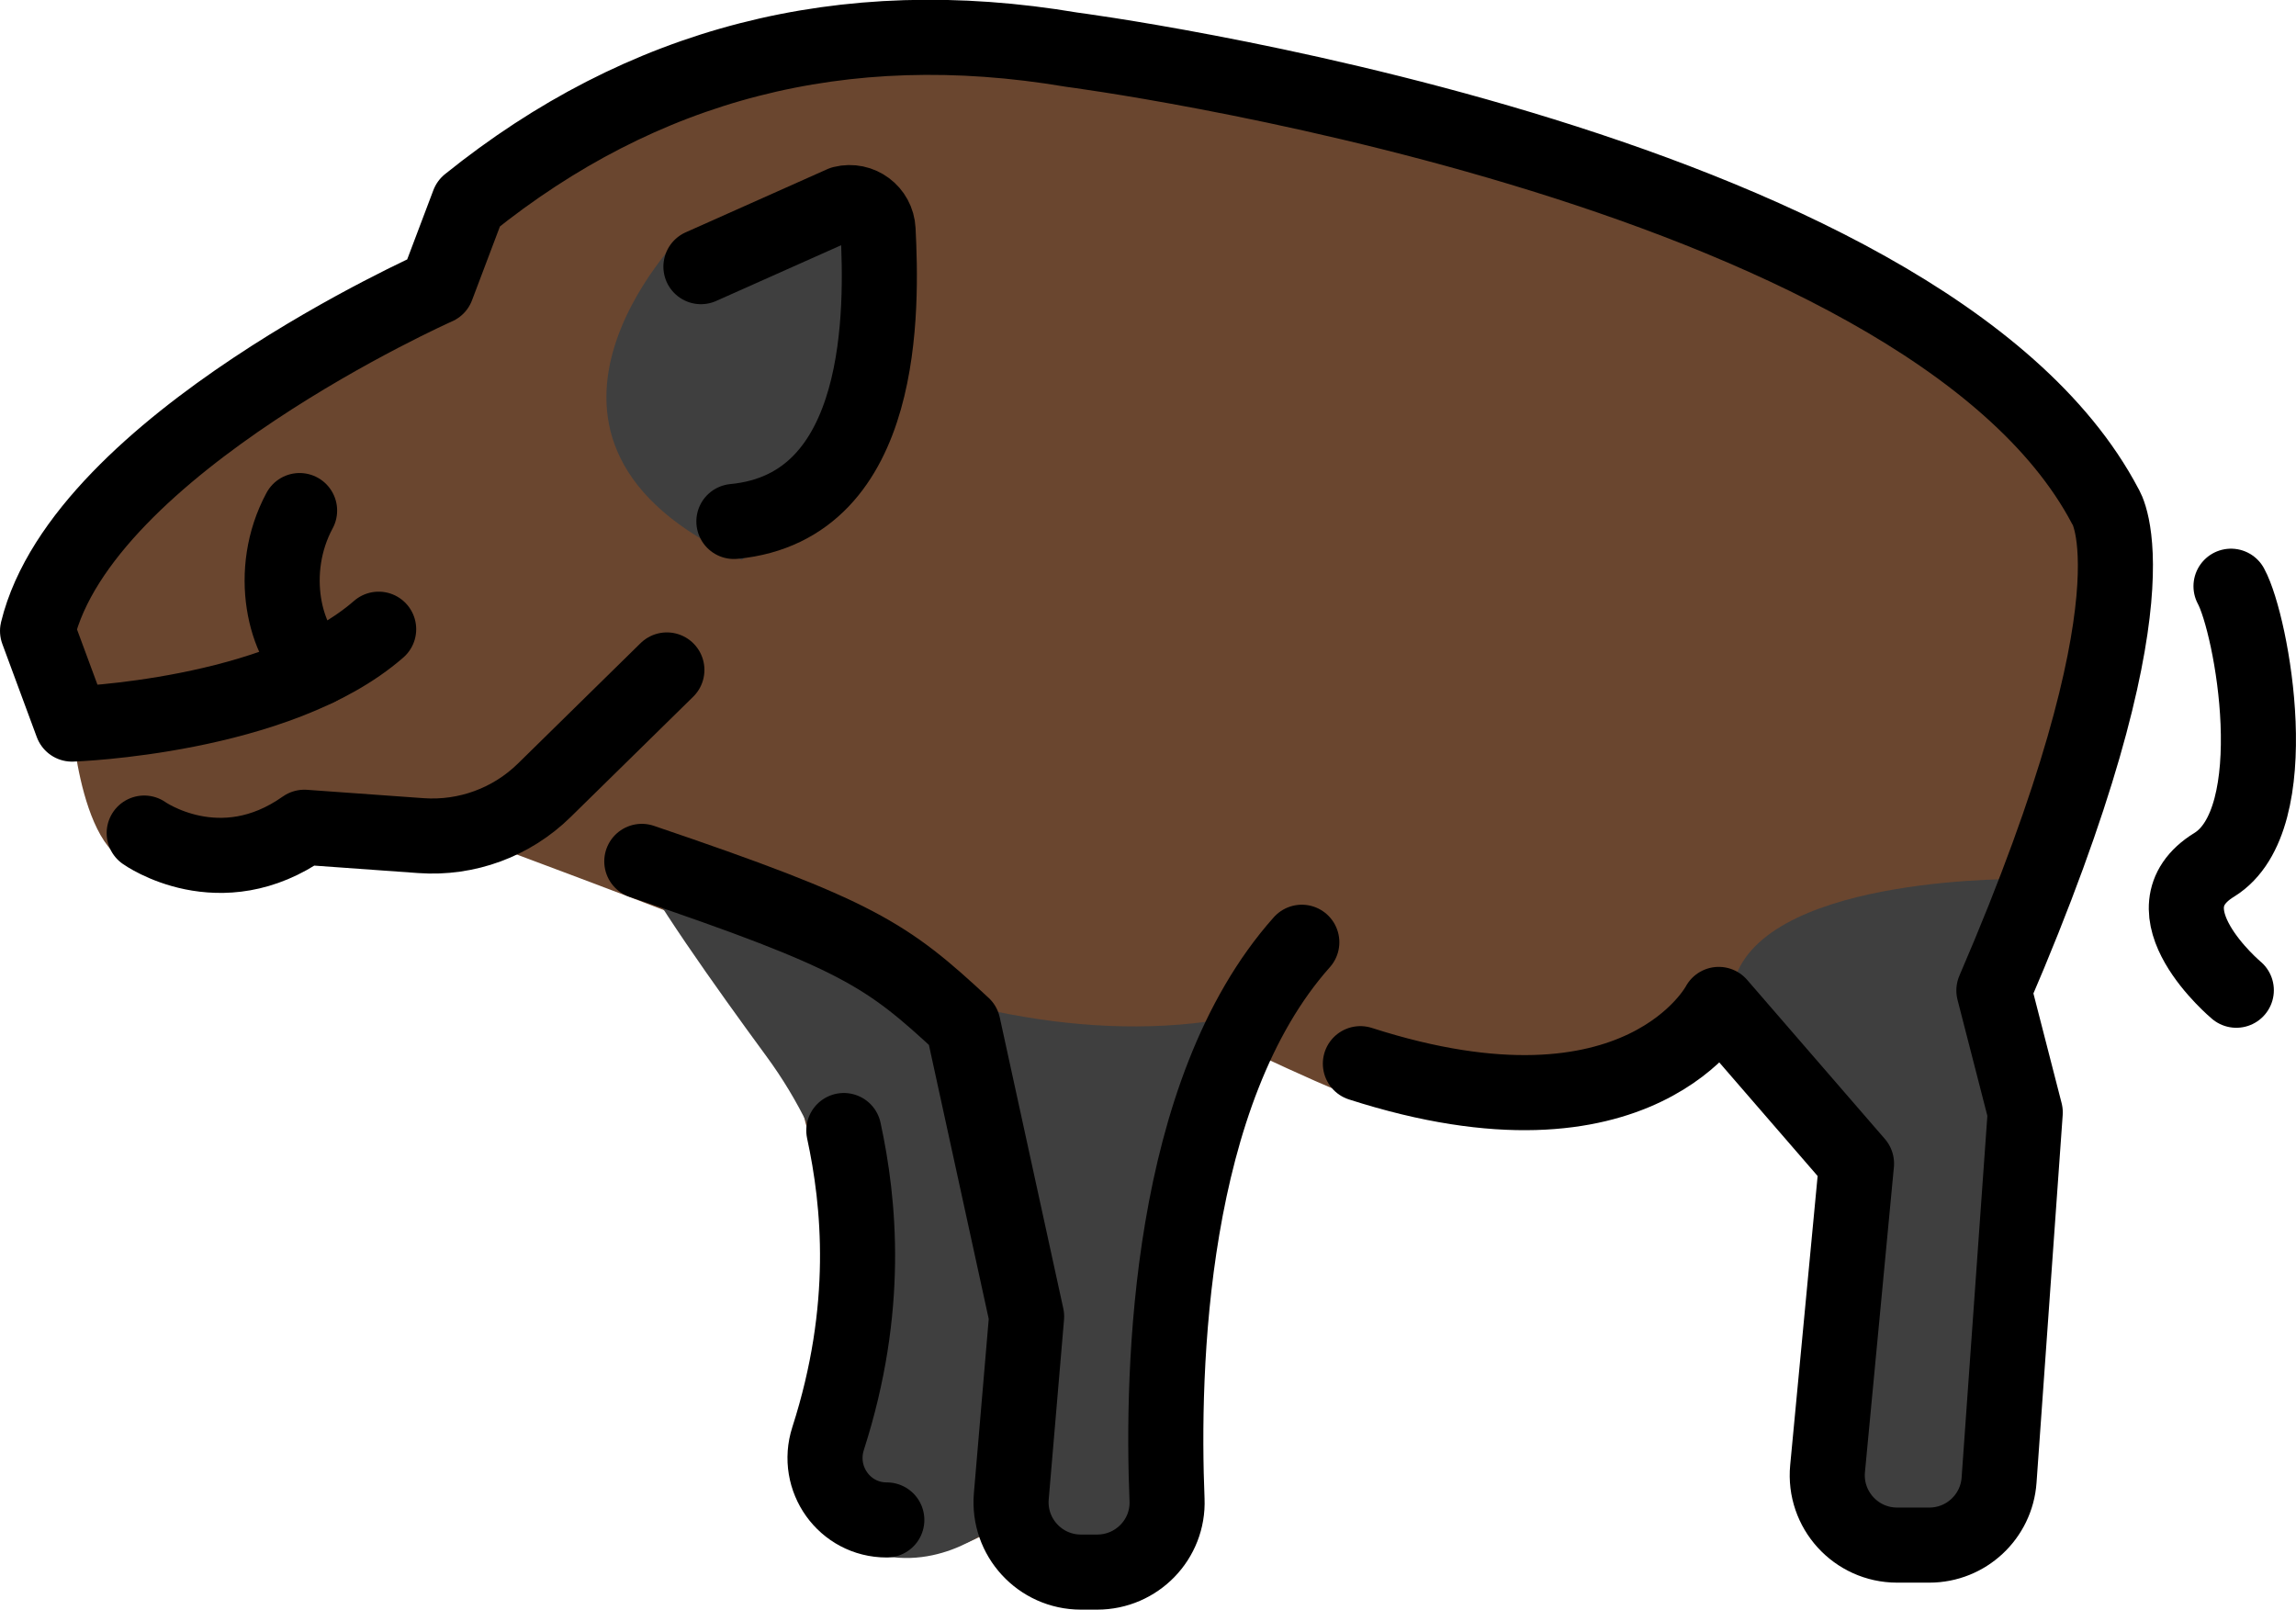 <?xml version="1.0" encoding="UTF-8" standalone="no"?>
<svg
   id="emoji"
   viewBox="0 0 61.156 42.874"
   version="1.1"
   sodipodi:docname="1f417.svg"
   width="61.156"
   height="42.874"
   xmlns:inkscape="http://www.inkscape.org/namespaces/inkscape"
   xmlns:sodipodi="http://sodipodi.sourceforge.net/DTD/sodipodi-0.dtd"
   xmlns="http://www.w3.org/2000/svg"
   xmlns:svg="http://www.w3.org/2000/svg">
  <defs
     id="defs11" />
  <sodipodi:namedview
     id="namedview11"
     pagecolor="#ffffff"
     bordercolor="#000000"
     borderopacity="0.25"
     inkscape:showpageshadow="2"
     inkscape:pageopacity="0.0"
     inkscape:pagecheckerboard="0"
     inkscape:deskcolor="#d1d1d1" />
  <g
     id="color"
     transform="translate(-5.146,-15.463)">
    <path
       fill="#6a462f"
       d="m 17.886,21.075 -0.204,0.376 c -0.588,1.085 -1.458,1.991 -2.517,2.623 l -5.265,3.144 c 0,0 -4.099,3.412 -3.754,4.698 0.174,0.647 0.405,1.361 0.592,1.91 0.187,0.55 0.328,1.11 0.418,1.684 0.134,0.853 0.442,2.186 1.098,2.735 0.5,0.418 1.442,0.3 2.259,0.077 1.303,-0.356 2.632,-0.603 3.981,-0.666 l 0.601,-0.028 0.458,-0.014 c 1.055,-0.033 2.107,0.141 3.096,0.511 5.97,2.231 5.525,2.134 5.848,2.204 0.763,0.167 2.172,1.507 2.172,1.507 0,0 -0.417,2.728 0,3.737 0.417,1.009 1.273,5.186 1.273,5.186 l -0.823,4.073 1.645,2.083 c 0,0 3.18,-0.007 3.316,-1.599 l 1.005,2.019 2.424,-0.398 0.719,-1.527 0.399,-7.183 1.958,-4.701 c 0,0 1.5,0.709 2.25,1.007 0.414,0.165 2.104,0.148 3.535,0.099 1.389,-0.047 2.752,-0.383 4.008,-0.978 l 2.313,-1.096 3.655,3.609 -0.185,4.862 -0.337,3.549 0.522,1.366 1.331,0.672 2.282,-0.672 1.127,-10.86 -0.833,-3.24 c 0,0 4.309,-9.721 3.237,-12.783 -0.766,-2.19 -5.277,-4.991 -7.785,-6.409 -1.018,-0.576 -2.082,-1.047 -3.189,-1.424 l -6.666,-2.268 c -0.595,-0.203 -1.192,-0.382 -1.8,-0.539 -2.407,-0.625 -8.775,-2.222 -11.715,-2.422 -3.028,-0.206 -9.294,2.923 -11.385,4.02 -0.454,0.238 -0.823,0.605 -1.067,1.055 z"
       id="path1" />
    <path
       fill="#3f3f3f"
       d="m 22.004,38.246 c 0,0 8.792,6.212 16.833,4.129 l -1.864,5.352 c -0.25,0.718 -0.396,1.468 -0.433,2.227 l -0.217,4.407 c -0.066,1.335 -1.01,2.464 -2.313,2.764 v 0 c -0.57,0.131 -1.167,-0.055 -1.562,-0.487 l -0.632,-0.692 c 0,0 -1.308,1.262 -3.05,0.971 -0.766,-0.128 -1.268,-0.733 -1.59,-1.369 -0.432,-0.854 -0.469,-1.855 -0.178,-2.766 l 0.365,-1.146 c 0.431,-1.352 0.457,-2.801 0.075,-4.168 v 0 C 27.05,46.072 26.415,44.76 25.557,43.593 24.246,41.807 22.352,39.15 22.004,38.246 Z"
       id="path2" />
    <path
       fill="#3f3f3f"
       d="m 59.088,38.875 c 0,0 -6.708,-0.125 -7.708,2.583 -0.6,1.625 0.589,2.996 1.636,3.832 0.804,0.642 1.242,1.638 1.119,2.66 l -0.323,2.686 c -0.01,0.082 -0.016,0.165 -0.019,0.248 l -0.128,3.417 c -0.022,0.579 0.195,1.142 0.6,1.557 v 0 c 0.466,0.478 1.131,0.708 1.793,0.62 v 0 c 1.227,-0.163 2.23,-1.057 2.534,-2.256 L 59.022,52.51 c 0.044,-0.173 0.072,-0.349 0.085,-0.527 l 0.5,-7.08 c 0.015,-0.212 0.007,-0.426 -0.022,-0.637 l -0.622,-4.391 z"
       id="path3" />
    <path
       fill="#3f3f3f"
       d="m 23.338,21.688 c 0,0 -5.5,5.5 1.562,8.688 l 3.044,-2.188 c 0,0 1.081,-3.688 1.081,-3.938 0,-0.25 -0.258,-3.391 -0.258,-3.391 L 27.65,20.5 Z"
       id="path4" />
  </g>
  <g
     id="line"
     transform="translate(-5.146,-15.463)">
    <path
       fill="none"
       stroke="#000000"
       stroke-linecap="round"
       stroke-linejoin="round"
       stroke-width="2"
       d="m 8.987,37.652 c 0,0 2.017,1.435 4.266,-0.155 l 3.108,0.223 c 1.216,0.087 2.411,-0.352 3.281,-1.206 l 3.267,-3.207"
       id="path5" />
    <path
       fill="none"
       stroke="#000000"
       stroke-linecap="round"
       stroke-linejoin="round"
       stroke-width="2"
       d="M 13.593,33.272 C 12.731,32.613 12.25,30.688 13.126,29.062"
       id="path6" />
    <path
       fill="none"
       stroke="#000000"
       stroke-linecap="round"
       stroke-linejoin="round"
       stroke-width="2"
       d="m 15.232,32.222 c -2.69,2.346 -8.168,2.527 -8.168,2.527 L 6.146,32.268 C 7.359,27.297 16.783,23.108 16.783,23.108 l 0.842,-2.227 c 4.622,-3.721 9.956,-5.127 16.067,-4.095 0,0 22.688,2.948 27.531,12.165 0,0 1.591,2.319 -2.968,12.894 l 0.835,3.247 -0.697,9.795 c -0.069,0.974 -0.88,1.73 -1.857,1.73 h -0.858 c -1.098,0 -1.957,-0.945 -1.853,-2.038 l 0.771,-8.124 -3.67,-4.239 c 0,0 -2.068,3.983 -9.545,1.578"
       id="path7" />
    <path
       fill="none"
       stroke="#000000"
       stroke-linecap="round"
       stroke-linejoin="round"
       stroke-width="2"
       d="m 23.816,22.565 3.774,-1.683 c 0.467,-0.117 0.92,0.222 0.944,0.703 0.103,2.056 0.233,7.379 -3.84,7.767"
       id="path8" />
    <path
       fill="none"
       stroke="#000000"
       stroke-linecap="round"
       stroke-linejoin="round"
       stroke-width="2"
       d="m 22.241,38.406 c 5.778,1.96 6.526,2.482 8.557,4.367 l 1.693,7.755 -0.408,4.789 c -0.092,1.087 0.764,2.019 1.855,2.019 h 0.433 c 1.054,0 1.903,-0.872 1.86,-1.925 -0.142,-3.487 0.032,-10.859 3.59,-14.851"
       id="path9" />
    <path
       fill="none"
       stroke="#000000"
       stroke-linecap="round"
       stroke-linejoin="round"
       stroke-width="2"
       d="m 27.622,45.575 c 0.415,1.917 0.697,4.736 -0.419,8.204 -0.344,1.069 0.436,2.168 1.559,2.168 h 0.005"
       id="path10" />
    <path
       fill="none"
       stroke="#000000"
       stroke-linecap="round"
       stroke-linejoin="round"
       stroke-width="2"
       d="m 64.571,31.077 c 0.557,1.02 1.515,6.215 -0.448,7.421 -1.963,1.206 0.589,3.34 0.589,3.34"
       id="path11" />
  </g>
</svg>
